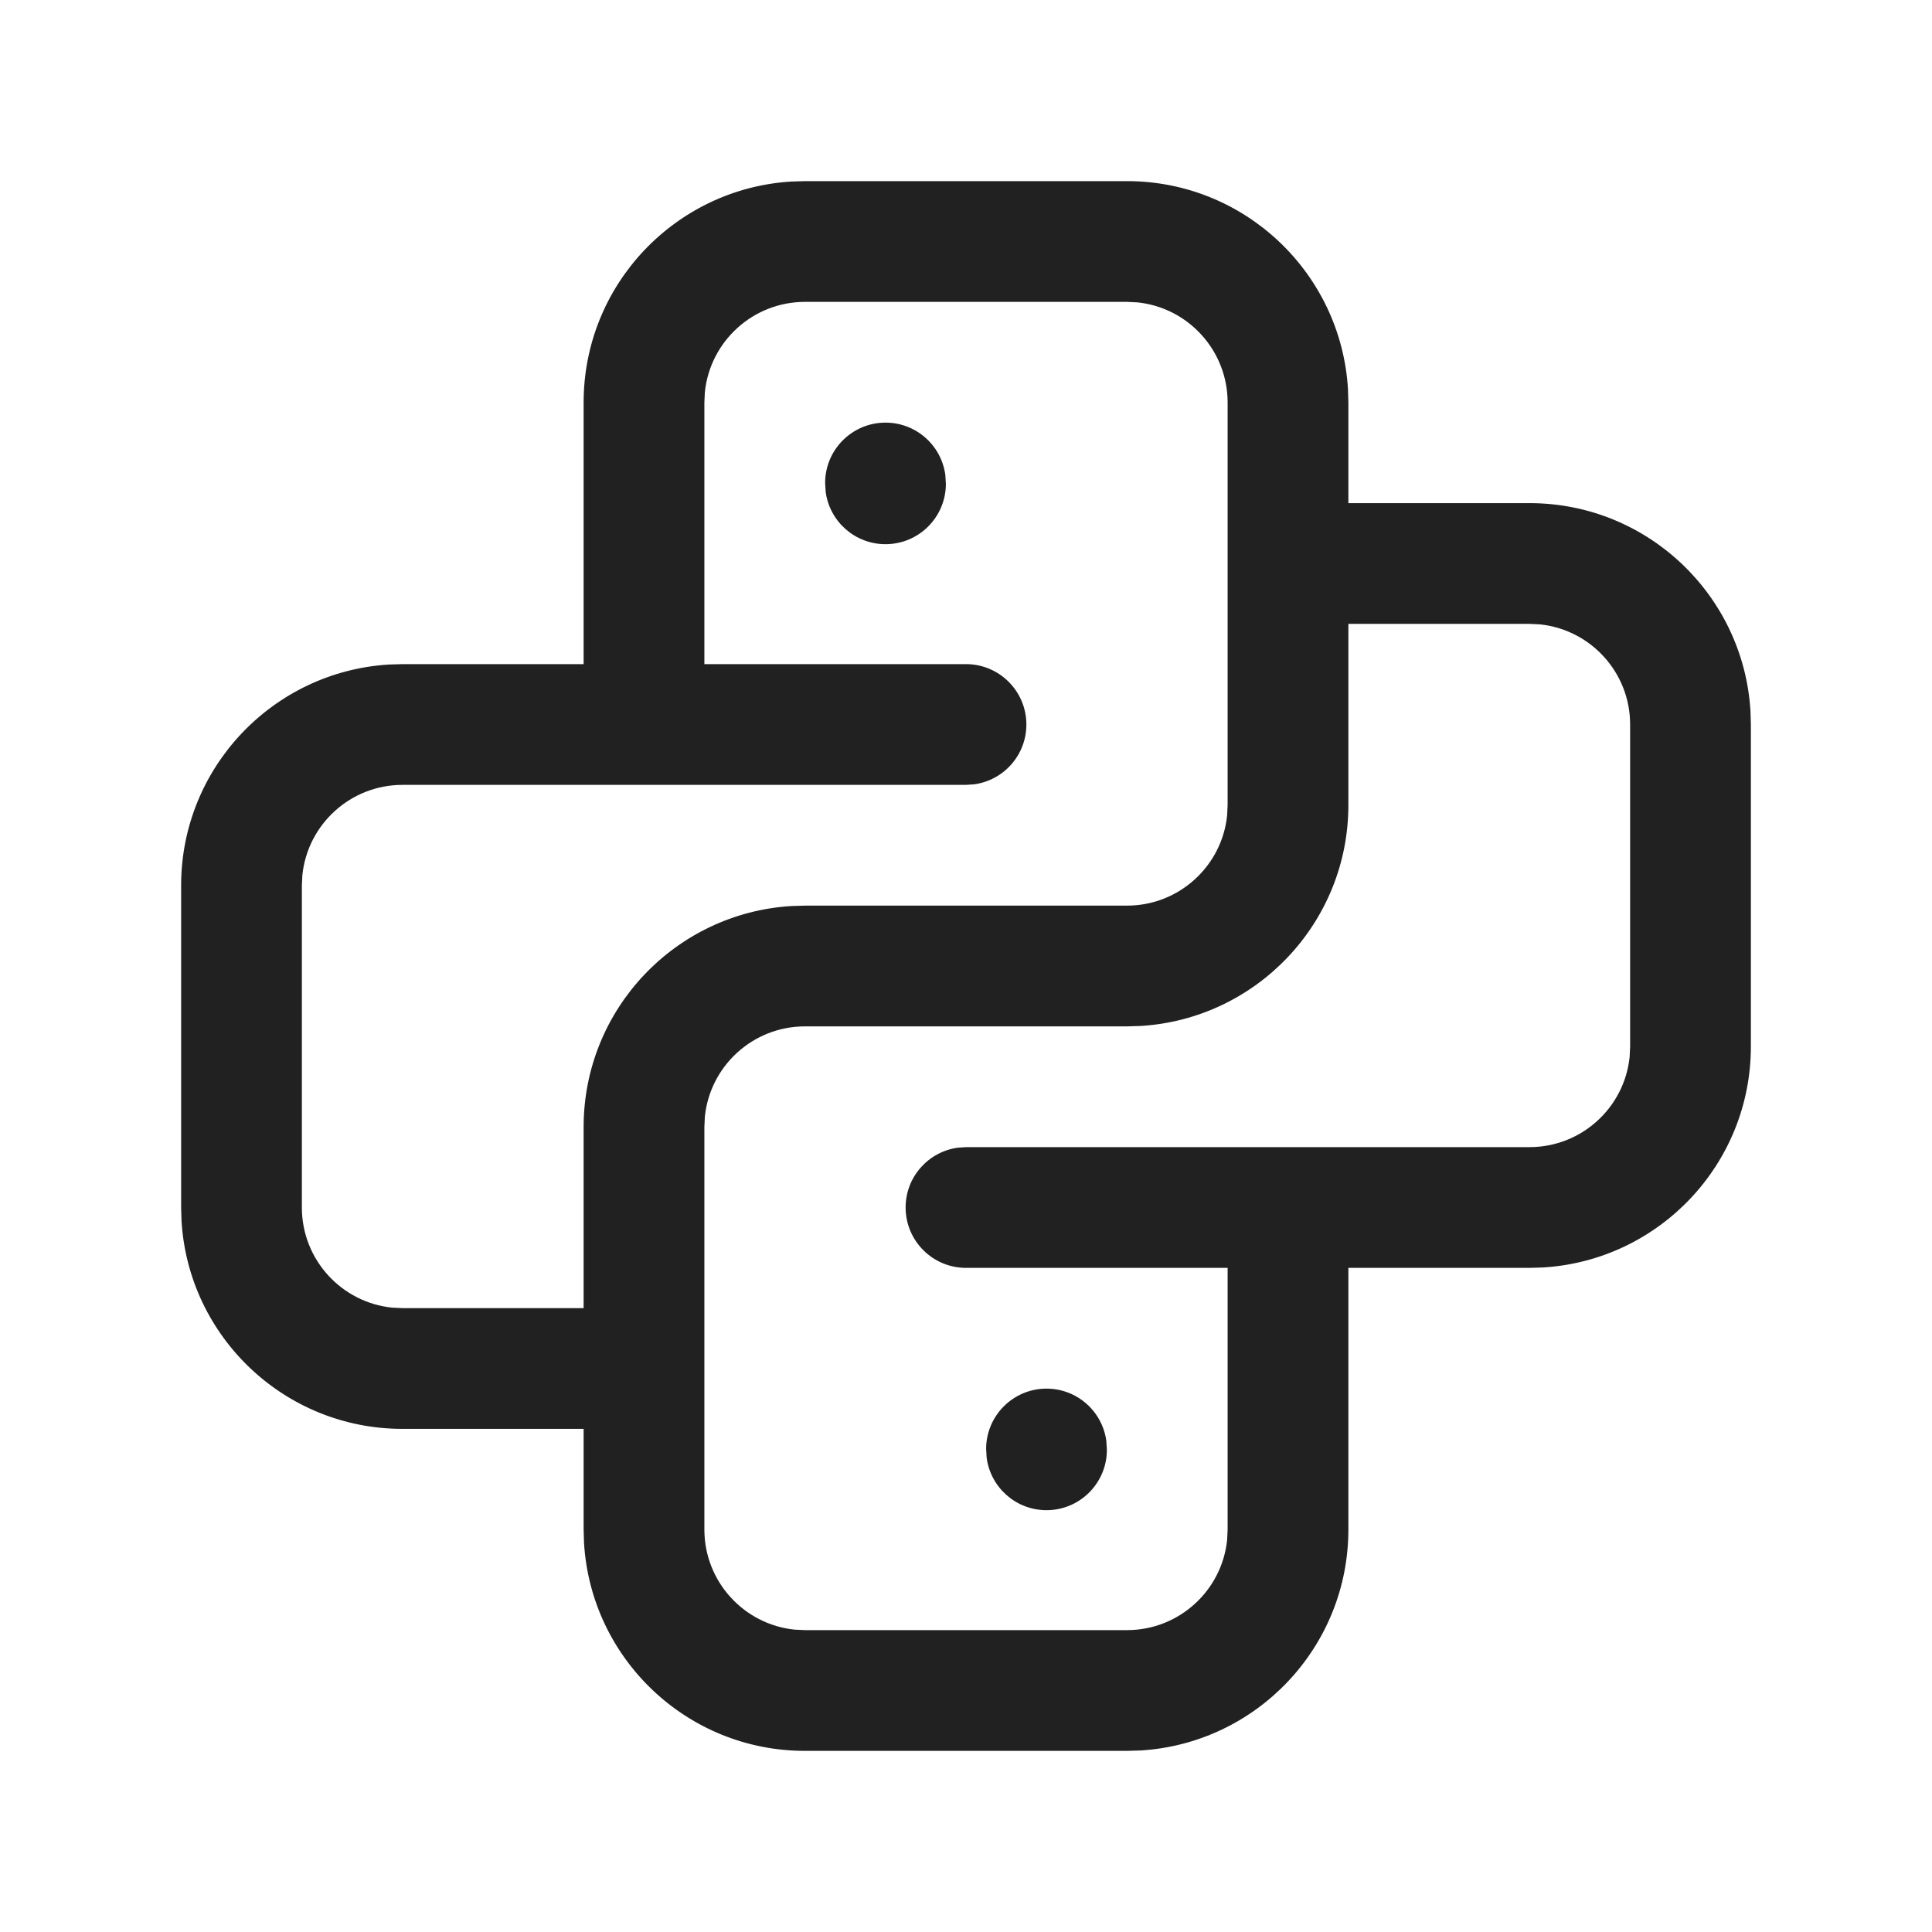<?xml version="1.0" encoding="UTF-8"?>
<svg width="24px" height="24px" viewBox="0 0 24 24" version="1.1" xmlns="http://www.w3.org/2000/svg" xmlns:xlink="http://www.w3.org/1999/xlink">
    <title>Icon/brand/python</title>
    <g id="Icon/brand/python" stroke="none" stroke-width="1" fill="none" fill-rule="evenodd">
        <path d="M14,2.25 C15.463,2.25 16.658,3.392 16.745,4.832 L16.75,5 L16.75,6.25 L19,6.25 C20.463,6.25 21.658,7.392 21.745,8.832 L21.75,9 L21.75,13 C21.75,14.463 20.608,15.658 19.168,15.745 L19,15.75 L16.75,15.75 L16.75,19 C16.75,20.463 15.608,21.658 14.168,21.745 L14,21.75 L10,21.75 C8.537,21.75 7.342,20.608 7.255,19.168 L7.25,19 L7.25,17.75 L5,17.75 C3.537,17.75 2.342,16.608 2.255,15.168 L2.25,15 L2.25,11 C2.25,9.537 3.392,8.342 4.832,8.255 L5,8.25 L7.25,8.25 L7.25,5 C7.25,3.537 8.392,2.342 9.832,2.255 L10,2.25 L14,2.25 Z M19,7.75 L16.75,7.75 L16.75,10 C16.75,11.463 15.608,12.658 14.168,12.745 L14,12.75 L10,12.75 C9.353,12.75 8.82,13.242 8.756,13.872 L8.75,14 L8.75,19 C8.75,19.647 9.242,20.18 9.872,20.244 L10,20.25 L14,20.25 C14.647,20.25 15.18,19.758 15.244,19.128 L15.25,19 L15.25,15.75 L12,15.75 C11.586,15.75 11.25,15.414 11.25,15 C11.25,14.62 11.532,14.307 11.898,14.257 L12,14.25 L19,14.25 C19.647,14.25 20.18,13.758 20.244,13.128 L20.25,13 L20.25,9 C20.25,8.353 19.758,7.82 19.128,7.756 L19,7.75 Z M13,17.25 C13.38,17.25 13.693,17.532 13.743,17.898 L13.75,18.01 C13.75,18.424 13.414,18.76 13,18.76 C12.62,18.76 12.307,18.478 12.257,18.112 L12.25,18 C12.25,17.586 12.586,17.25 13,17.25 Z M14,3.75 L10,3.75 C9.353,3.75 8.82,4.242 8.756,4.872 L8.75,5 L8.75,8.25 L12,8.25 C12.414,8.25 12.75,8.586 12.75,9 C12.75,9.38 12.468,9.693 12.102,9.743 L12,9.75 L5,9.75 C4.353,9.75 3.82,10.242 3.756,10.872 L3.75,11 L3.75,15 C3.75,15.647 4.242,16.18 4.872,16.244 L5,16.25 L7.25,16.25 L7.25,14 C7.25,12.537 8.392,11.342 9.832,11.255 L10,11.25 L14,11.25 C14.647,11.25 15.18,10.758 15.244,10.128 L15.25,10 L15.25,5 C15.25,4.353 14.758,3.82 14.128,3.756 L14,3.75 Z M11,5.25 C11.38,5.25 11.693,5.532 11.743,5.898 L11.75,6.01 C11.75,6.424 11.414,6.76 11,6.76 C10.62,6.76 10.307,6.478 10.257,6.112 L10.25,6 C10.25,5.586 10.586,5.25 11,5.25 Z" id="Icon-Color" fill="#212121"></path>
    </g>
</svg>